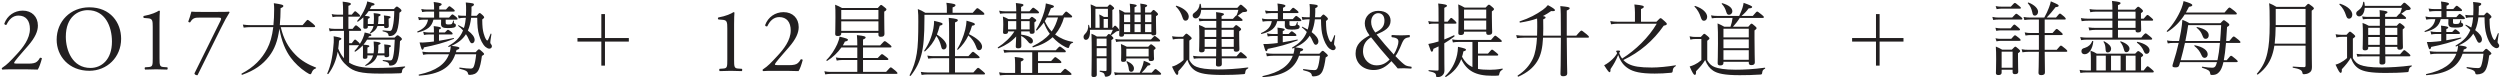 <svg xmlns="http://www.w3.org/2000/svg" width="710" height="22" viewBox="0 0 710 22">
  <g fill="#221F20" fill-rule="evenodd">
    <path d="M8.053 18.071C9.251 18.071 10.033 17.915 10.501 17.499 10.996 17.055 11.179 16.717 11.335 16.43 11.518 16.352 11.804 16.43 11.908 16.587 11.57 17.889 11.101 19.244 10.71 19.764 9.642 19.713 8.548 19.686 7.35 19.686L3.573 19.686C2.114 19.686 1.255 19.713.682 19.764.63 19.738.499 19.634.499 19.425.499 19.347.63 19.244.786 19.139 1.985 18.358 2.844 17.472 4.772 15.388 6.491 13.539 8.496 11.012 8.496 8.225 8.496 5.855 7.35 4.423 5.24 4.423 3.677 4.423 2.558 5.491 1.854 7.027 1.619 7.158 1.229 7.027 1.229 6.689 2.063 4.397 4.12 3.016 6.464 3.016 9.07 3.016 10.762 4.761 10.762 7.262 10.762 8.877 10.007 10.648 7.975 12.992L6.386 14.815C4.25 17.264 4.016 17.68 4.016 17.837 4.016 18.019 4.147 18.071 4.823 18.071L8.053 18.071zM31.795 11.82C31.795 7.522 29.894 2.886 24.919 2.886 22.21 2.886 18.693 4.735 18.693 10.439 18.693 14.295 20.568 19.296 25.7 19.296 28.825 19.296 31.795 16.951 31.795 11.82M16.089 11.273C16.089 6.064 19.996 2.079 25.361 2.079 31.378 2.079 34.399 6.428 34.399 11.012 34.399 16.274 30.389 20.103 25.361 20.103 19.579 20.103 16.089 15.962 16.089 11.273M43.375 7.653C43.375 5.882 43.297 5.308 42.125 5.204L40.874 5.1C40.666 4.996 40.64 4.632 40.849 4.527 43.036 4.136 44.469 3.459 45.146 3.016 45.25 3.016 45.355 3.068 45.406 3.146 45.355 3.615 45.303 4.918 45.303 6.402L45.303 16.509C45.303 18.514 45.355 18.957 46.422 19.035L47.517 19.113C47.673 19.269 47.646 19.686 47.464 19.764 46.448 19.713 45.276 19.686 44.364 19.686 43.427 19.686 42.255 19.713 41.239 19.764 41.057 19.686 41.03 19.269 41.187 19.113L42.255 19.035C43.349 18.957 43.375 18.514 43.375 16.509L43.375 7.653zM56.802 4.996C55.344 4.996 54.771 5.074 54.016 6.324 53.833 6.402 53.573 6.35 53.468 6.116 53.729 5.413 54.119 4.293 54.354 3.303 54.771 3.355 55.683 3.381 57.116 3.381L61.517 3.381C62.95 3.381 64.695 3.381 65.007 3.303 65.112 3.329 65.19 3.434 65.19 3.537 64.46 4.657 63.705 6.038 62.742 7.991L56.099 21.353C55.683 21.405 55.292 21.197 55.214 20.858L62.585 5.96C62.976 5.179 62.845 4.996 62.012 4.996L56.802 4.996zM79.738 7.708C80.516 11.029 81.845 13.457 83.906 15.541 85.532 17.236 87.662 18.404 89.723 19.183 89.838 19.229 89.792 19.389 89.677 19.435 89.036 19.664 88.761 19.984 88.487 20.717 88.395 20.969 88.281 21.084 88.12 21.084 87.914 21.084 87.525 20.878 86.906 20.465 85.258 19.412 83.654 17.831 82.6 16.411 81.066 14.373 79.944 11.647 79.348 8.143 78.867 11.693 77.951 14.007 76.417 15.999 74.607 18.358 72.294 20.007 68.79 21.244 68.63 21.29 68.492 20.969 68.63 20.9 72.157 19.045 74.355 16.755 75.889 13.823 76.715 12.243 77.287 10.319 77.607 7.708L71.103 7.708C70.439 7.708 69.958 7.754 69.202 7.846L68.973 6.976C69.82 7.09 70.393 7.136 71.126 7.136L77.653 7.136C77.791 5.807 77.859 4.296 77.859 2.578 77.859 1.982 77.837 1.615 77.768.905 80.104 1.249 80.47 1.387 80.47 1.707 80.47 1.913 80.356 2.051 79.692 2.326 79.692 3.219 79.669 4.066 79.623 4.868 79.577 5.67 79.531 6.426 79.463 7.136L85.944 7.136C87.067 5.784 87.227 5.646 87.364 5.646 87.525 5.646 87.731 5.784 88.876 6.724 89.38 7.158 89.495 7.342 89.495 7.479 89.495 7.64 89.426 7.708 89.197 7.708L79.738 7.708zM106.136 6.814C106.182 6.379 106.204 5.898 106.204 5.28 106.204 4.708 106.182 4.432 106.113 3.722 107.876 3.906 108.082 3.974 108.082 4.25 108.082 4.386 108.036 4.456 107.488 4.708 107.488 5.578 107.442 6.264 107.35 6.814L109.09 6.814 109.09 5.6C109.09 5.142 109.09 4.914 109.022 4.386 110.579 4.546 110.923 4.638 110.923 4.868 110.923 5.005 110.808 5.12 110.373 5.326L110.373 5.76C110.373 6.837 110.419 7.318 110.419 7.456 110.419 7.822 110.121 7.982 109.663 7.982 109.274 7.982 109.09 7.868 109.09 7.57L109.09 7.387 107.212 7.387C106.892 8.372 106.296 8.921 105.22 9.494 105.128 9.54 104.945 9.425 105.014 9.334 105.586 8.692 105.906 8.166 106.067 7.387L104.464 7.387 104.464 7.639C104.464 7.982 104.212 8.166 103.731 8.166 103.319 8.166 103.181 8.028 103.181 7.73 103.181 7.57 103.204 7.043 103.204 5.76 103.204 5.372 103.204 5.166 103.181 4.936 102.746 5.348 102.242 5.76 101.669 6.15 101.555 6.219 101.349 6.058 101.441 5.944 102.425 4.822 103.227 3.448 103.731 2.234 104.029 1.524 104.235.928 104.281.401 105.93.837 106.365.951 106.365 1.203 106.365 1.432 106.25 1.524 105.54 1.638 105.38 1.959 105.22 2.28 105.036 2.578L111.862 2.578C112.434 1.959 112.526 1.867 112.709 1.867 112.869 1.867 112.984 1.936 113.625 2.44 113.923 2.714 114.015 2.852 114.015 3.012 114.015 3.172 113.923 3.31 113.442 3.608 113.373 5.784 113.144 7.73 112.732 8.807 112.526 9.288 112.251 9.609 111.93 9.861 111.587 10.113 111.129 10.25 110.648 10.25 110.419 10.25 110.35 10.204 110.304 9.861 110.212 9.379 109.869 9.173 108.724 8.899 108.61 8.876 108.61 8.624 108.724 8.624 109.869 8.738 110.327 8.784 110.716 8.784 111.152 8.784 111.335 8.509 111.564 7.456 111.793 6.516 111.93 5.188 111.976 3.15L104.693 3.15C104.372 3.63 104.006 4.088 103.616 4.501 104.853 4.616 105.014 4.684 105.014 4.914 105.014 5.074 104.899 5.166 104.464 5.372L104.464 6.814 106.136 6.814zM106.09 15.151C106.182 14.693 106.204 14.167 106.204 13.593 106.204 13.067 106.158 12.265 106.113 11.785 107.716 11.945 108.082 12.059 108.082 12.335 108.082 12.471 107.991 12.563 107.464 12.769 107.488 13.685 107.442 14.487 107.304 15.151L109.182 15.151 109.182 14.052C109.182 13.411 109.159 13.09 109.113 12.609 110.762 12.769 111.014 12.838 111.014 13.09 111.014 13.227 110.923 13.319 110.488 13.502L110.488 14.006C110.488 15.151 110.533 15.609 110.533 15.747 110.533 16.09 110.212 16.251 109.732 16.251 109.342 16.251 109.182 16.113 109.182 15.815L109.182 15.724 107.144 15.724C106.686 17.19 105.678 18.06 103.868 18.724 103.777 18.747 103.662 18.564 103.731 18.518 104.899 17.739 105.609 16.915 105.952 15.724L104.349 15.724 104.349 16.182C104.349 16.548 104.097 16.709 103.616 16.709 103.204 16.709 103.067 16.571 103.067 16.273 103.067 16.182 103.09 15.815 103.09 14.899 103.09 13.891 103.09 13.365 103.021 12.883 102.425 13.548 101.715 14.143 100.913 14.671 100.799 14.739 100.616 14.533 100.707 14.441 101.189 13.915 101.624 13.365 101.967 12.838L99.151 12.838 99.151 17.785C100.707 18.77 102.746 19.296 106.434 19.296 109.754 19.296 112.113 19.182 114.977 18.862 115.091 18.838 115.091 19.09 114.999 19.136 114.358 19.48 114.221 19.709 114.152 20.396 114.106 20.694 114.015 20.786 113.625 20.808 112.503 20.877 110.442 20.9 107.854 20.9 102.448 20.9 100.433 20.328 98.623 18.747 97.363 17.694 96.539 16.502 95.898 14.693 95.463 17.121 94.638 19.16 93.241 21.014 93.15 21.129 92.898 20.968 92.944 20.854 94.112 18.289 94.57 15.105 94.776 12.083 94.822 11.509 94.798 10.845 94.753 10.296 96.516 10.617 96.951 10.754 96.951 11.005 96.951 11.166 96.883 11.257 96.287 11.533 96.241 12.335 96.15 13.067 96.058 13.8 96.447 14.785 96.975 15.747 97.685 16.548L97.685 8.761 94.936 8.761C94.524 8.761 94.203 8.784 93.63 8.899L93.402 8.028C93.997 8.143 94.386 8.189 94.913 8.189L97.433 8.189 97.433 4.73 95.692 4.73C95.28 4.73 94.982 4.754 94.455 4.868L94.203 3.998C94.798 4.112 95.142 4.158 95.669 4.158L97.433 4.158 97.433 3.172C97.433 2.119 97.409 1.364 97.318.47 99.379.699 99.655.882 99.655 1.112 99.655 1.272 99.563 1.432 98.945 1.661L98.945 4.158 99.906 4.158C100.571 3.31 100.731 3.196 100.868 3.196 101.005 3.196 101.165 3.31 101.876 3.952 102.151 4.18 102.265 4.364 102.265 4.501 102.265 4.662 102.197 4.73 101.967 4.73L98.945 4.73 98.945 8.189 100.135 8.189C100.777 7.296 100.937 7.204 101.097 7.204 101.257 7.204 101.395 7.296 102.173 7.96 102.471 8.212 102.586 8.395 102.586 8.532 102.586 8.669 102.517 8.761 102.288 8.761L99.151 8.761 99.151 12.265 99.906 12.265C100.547 11.349 100.707 11.235 100.845 11.235 100.983 11.235 101.143 11.349 101.899 12.059 102.059 12.243 102.173 12.379 102.197 12.495 102.563 11.921 102.861 11.373 103.067 10.845 103.319 10.25 103.502 9.677 103.571 9.219 105.151 9.585 105.472 9.723 105.472 9.952 105.472 10.159 105.334 10.25 104.784 10.296 104.716 10.433 104.647 10.547 104.578 10.685L112.045 10.685C112.64 10.089 112.755 10.021 112.915 10.021 113.053 10.021 113.19 10.089 113.785 10.571 114.061 10.823 114.152 10.96 114.152 11.097 114.152 11.235 114.061 11.349 113.603 11.693 113.488 13.96 113.327 15.609 113.03 16.64 112.823 17.418 112.572 17.922 112.205 18.198 111.839 18.518 111.335 18.632 110.854 18.632 110.579 18.632 110.533 18.587 110.488 18.312 110.442 17.831 110.121 17.579 108.77 17.327 108.656 17.304 108.656 17.052 108.77 17.052 109.938 17.144 110.464 17.167 110.762 17.167 111.266 17.167 111.449 17.006 111.655 16.067 111.885 15.105 112.022 13.709 112.113 11.257L104.258 11.257C103.937 11.761 103.616 12.243 103.227 12.677 104.716 12.815 104.899 12.883 104.899 13.113 104.899 13.251 104.808 13.341 104.349 13.525L104.349 15.151 106.09 15.151zM123.234 9.792L121.768 9.792C121.356 9.792 120.944 9.815 120.417 9.93L120.188 9.036C120.76 9.174 121.218 9.22 121.768 9.22L123.234 9.22 123.234 8.944C123.234 8.372 123.234 7.982 123.166 7.41 125.044 7.616 125.227 7.776 125.227 7.96 125.227 8.098 125.112 8.234 124.677 8.396L124.677 9.22 126.349 9.22C126.944 8.556 127.105 8.464 127.219 8.464 127.38 8.464 127.54 8.556 128.227 9.105 128.433 9.266 128.548 9.448 128.548 9.563 128.548 9.724 128.479 9.792 128.25 9.792L124.677 9.792 124.677 11.579C125.937 11.373 127.288 11.121 128.823 10.8 128.937 10.777 128.983 11.006 128.869 11.052 126.189 12.128 123.44 12.861 120.394 13.457 120.28 13.961 120.142 14.121 119.982 14.121 119.798 14.121 119.707 14.098 119.157 12.06 119.936 12.083 120.28 12.083 120.692 12.037 121.54 11.991 122.364 11.899 123.234 11.785L123.234 9.792zM133.793 5.051C133.655 6.31 133.38 7.548 132.877 8.692 134.159 9.632 134.8 10.548 134.8 11.35 134.8 11.854 134.48 12.289 134.067 12.289 133.724 12.289 133.587 12.105 133.197 11.304 132.991 10.777 132.693 10.227 132.327 9.7L132.259 9.815C131.387 11.144 130.219 12.128 128.227 13.021 129.967 13.227 130.471 13.365 130.471 13.617 130.471 13.869 130.243 14.029 129.647 14.189 129.601 14.396 129.533 14.625 129.487 14.831L135.075 14.831C135.739 14.075 135.854 14.007 136.037 14.007 136.175 14.007 136.312 14.075 137.045 14.763 137.388 15.083 137.48 15.221 137.48 15.357 137.48 15.495 137.366 15.587 136.862 15.885 136.61 17.785 136.335 18.931 135.968 19.755 135.671 20.351 135.35 20.717 134.846 20.969 134.457 21.152 133.907 21.267 133.472 21.267 133.105 21.267 132.968 21.198 132.923 20.946 132.831 20.305 132.395 19.961 130.541 19.526 130.38 19.48 130.403 19.16 130.563 19.183 132.167 19.412 132.877 19.48 133.678 19.48 134.205 19.48 134.434 19.251 134.617 18.725 134.846 18.106 135.075 16.961 135.236 15.403L129.303 15.403C127.975 19.297 124.677 21.106 119.043 21.496 118.905 21.496 118.837 21.198 118.974 21.175 123.876 20.122 126.464 18.221 127.517 15.403L121.974 15.403C121.333 15.403 120.806 15.427 120.165 15.563L119.936 14.671C120.714 14.785 121.264 14.831 121.952 14.831L127.723 14.831C127.884 14.281 127.998 13.709 128.021 13.113 127.838 13.182 127.655 13.273 127.471 13.342 127.357 13.388 127.242 13.159 127.334 13.091 129.395 11.876 130.425 10.8 131.181 9.357 131.297 9.128 131.411 8.899 131.503 8.647 131.113 8.189 130.632 7.754 130.128 7.364 130.059 7.318 130.151 7.112 130.243 7.158 130.793 7.434 131.297 7.685 131.755 7.96 132.052 7.021 132.213 6.036 132.304 5.051L131.891 5.051C131.159 5.074 130.747 5.12 130.265 5.234L130.059 4.364C130.655 4.456 131.021 4.479 131.891 4.479L132.327 4.479C132.349 3.998 132.373 3.517 132.373 2.967 132.373 1.867 132.373 1.479 132.281.699 134.411.905 134.594.975 134.594 1.295 134.594 1.501 134.457 1.661 133.907 1.891L133.907 3.081C133.907 3.585 133.884 4.044 133.839 4.479L135.373 4.479C135.968 3.792 136.083 3.7 136.243 3.7 136.38 3.7 136.495 3.792 137.091 4.318 137.412 4.639 137.503 4.776 137.503 4.914 137.503 5.074 137.412 5.188 136.954 5.532 136.976 7.594 137.091 8.556 137.366 9.518 137.548 10.136 137.755 10.754 138.052 11.212 138.213 11.441 138.304 11.51 138.396 11.51 138.534 11.51 138.716 11.212 139.336 9.586 139.382 9.472 139.588 9.586 139.564 9.7 139.336 11.121 139.244 11.854 139.244 12.014 139.244 12.266 139.266 12.335 139.518 12.632 139.634 12.769 139.702 12.976 139.702 13.136 139.702 13.503 139.404 13.823 138.968 13.823 138.648 13.823 138.236 13.617 137.87 13.319 137.022 12.563 136.426 11.235 136.06 9.952 135.694 8.716 135.556 7.388 135.533 5.051L133.793 5.051zM123.096 5.578C122.616 7.548 121.448 8.532 118.653 9.22 118.539 9.242 118.425 8.99 118.539 8.944 120.417 8.144 121.264 7.182 121.562 5.578L120.302 5.578C119.867 5.578 119.478 5.624 118.974 5.716L118.745 4.822C119.318 4.96 119.776 5.006 120.326 5.006L123.28 5.006 123.28 3.288 121.402 3.288C120.898 3.288 120.463 3.333 119.89 3.425L119.638 2.555C120.326 2.692 120.806 2.715 121.402 2.715L123.28 2.715 123.28 2.097C123.28 1.615 123.257 1.249 123.166.563 125.204.814 125.433.997 125.433 1.227 125.433 1.409 125.272 1.57 124.746 1.776L124.746 2.715 126.647 2.715C127.334 1.891 127.494 1.776 127.632 1.776 127.792 1.776 127.952 1.891 128.685 2.486 129.029 2.761 129.143 2.921 129.143 3.059 129.143 3.219 129.075 3.288 128.823 3.288L124.746 3.288 124.746 5.006 127.517 5.006C128.181 4.204 128.365 4.089 128.502 4.089 128.639 4.089 128.8 4.204 129.555 4.799 129.831 5.028 129.945 5.234 129.945 5.372 129.945 5.51 129.876 5.578 129.647 5.578L126.578 5.578 126.578 6.472C126.578 6.86 126.738 6.952 127.403 6.952 127.907 6.952 128.159 6.906 128.319 6.769 128.479 6.632 128.593 6.265 128.708 5.898 128.731 5.807 128.914 5.83 128.914 5.922 128.891 6.104 128.891 6.31 128.891 6.472 128.891 6.586 128.983 6.654 129.143 6.7 129.395 6.792 129.464 6.952 129.464 7.227 129.464 7.57 129.257 7.73 128.823 7.846 128.479 7.938 127.929 7.982 127.128 7.982 125.708 7.982 125.25 7.662 125.25 6.769 125.25 6.608 125.272 6.426 125.272 6.104L125.272 5.578 123.096 5.578z"/>
    <polygon points="171.81 4 171.81 10.802 178.589 10.802 178.589 11.81 171.81 11.81 171.81 18.635 170.779 18.635 170.779 11.81 164 11.81 164 10.802 170.779 10.802 170.779 4"/>
    <g transform="translate(203)">
      <path d="M3.553 8.084C3.553 6.313 3.475 5.739 2.303 5.635L1.052 5.531C.844 5.427.818 5.063 1.027 4.958 3.214 4.567 4.647 3.89 5.323 3.447 5.428 3.447 5.533 3.499 5.584 3.577 5.533 4.046 5.481 5.349 5.481 6.833L5.481 16.939C5.481 18.945 5.533 19.388 6.6 19.466L7.695 19.544C7.851 19.7 7.824 20.117 7.642 20.195 6.626 20.144 5.454 20.117 4.542 20.117 3.605 20.117 2.433 20.144 1.417 20.195 1.235 20.117 1.208 19.7 1.364 19.544L2.433 19.466C3.527 19.388 3.553 18.945 3.553 16.939L3.553 8.084zM21.121 18.502C22.319 18.502 23.1 18.346 23.569 17.93 24.064 17.486 24.247 17.148 24.403 16.861 24.586 16.783 24.872 16.861 24.976 17.018 24.638 18.32 24.169 19.675 23.778 20.195 22.71 20.144 21.616 20.117 20.418 20.117L16.641 20.117C15.182 20.117 14.323 20.144 13.75 20.195 13.698 20.169 13.567 20.065 13.567 19.856 13.567 19.778 13.698 19.675 13.854 19.57 15.053 18.789 15.912 17.903 17.84 15.819 19.559 13.97 21.564 11.443 21.564 8.656 21.564 6.286 20.418 4.854 18.308 4.854 16.745 4.854 15.626 5.922 14.922 7.458 14.687 7.589 14.297 7.458 14.297 7.12 15.131 4.828 17.188 3.447 19.532 3.447 22.138 3.447 23.83 5.192 23.83 7.693 23.83 9.308 23.075 11.079 21.043 13.423L19.454 15.246C17.318 17.695 17.084 18.111 17.084 18.268 17.084 18.45 17.215 18.502 17.891 18.502L21.121 18.502zM35.914 8.757L46.473 8.757 46.473 6.055 35.914 6.055 35.914 8.757zM35.914 5.481L46.473 5.481 46.473 2.847 35.914 2.847 35.914 5.481zM35.914 9.49C35.914 10.016 35.639 10.222 34.952 10.222 34.379 10.222 34.196 10.086 34.196 9.582 34.196 9.032 34.265 8.161 34.265 4.977 34.265 3.26 34.265 2.413 34.173 1.336 35.021 1.679 35.364 1.84 36.143 2.275L46.289 2.275C46.977 1.497 47.091 1.405 47.229 1.405 47.389 1.405 47.526 1.497 48.259 2.092 48.671 2.413 48.74 2.527 48.74 2.665 48.74 2.847 48.648 3.009 48.121 3.305L48.121 4.909C48.121 7.795 48.19 9.238 48.19 9.65 48.19 10.176 47.869 10.452 47.159 10.452 46.679 10.452 46.473 10.292 46.473 9.834L46.473 9.33 35.914 9.33 35.914 9.49zM48.648 20.415C49.679 19.247 49.839 19.133 49.977 19.133 50.137 19.133 50.297 19.247 51.328 20.094 51.763 20.507 51.878 20.643 51.878 20.781 51.878 20.919 51.786 20.987 51.58 20.987L32.822 20.987C32.341 20.987 31.951 21.033 31.356 21.125L31.127 20.231C31.769 20.369 32.181 20.415 32.776 20.415L40.472 20.415 40.472 17.048 36.006 17.048C35.548 17.048 35.204 17.093 34.631 17.208L34.379 16.315C35.021 16.429 35.41 16.475 35.96 16.475L40.472 16.475 40.472 13.475 35.96 13.475C34.929 14.918 33.486 16.338 31.929 17.277 31.814 17.345 31.608 17.139 31.699 17.048 33.005 15.788 34.082 14.048 34.769 12.558 35.112 11.758 35.364 11.002 35.433 10.406 37.402 10.886 37.814 11.024 37.814 11.3 37.814 11.528 37.608 11.688 36.944 11.803 36.784 12.17 36.578 12.536 36.349 12.902L40.472 12.902C40.472 11.712 40.449 10.886 40.357 9.97 42.579 10.2 42.831 10.383 42.831 10.634 42.831 10.841 42.693 10.978 42.098 11.23L42.098 12.902 46.953 12.902C47.961 11.78 48.121 11.688 48.259 11.688 48.419 11.688 48.625 11.78 49.633 12.604 50.091 12.971 50.183 13.108 50.183 13.246 50.183 13.384 50.114 13.475 49.885 13.475L42.098 13.475 42.098 16.475 46.267 16.475C47.183 15.49 47.343 15.376 47.48 15.376 47.641 15.376 47.823 15.49 48.763 16.223 49.198 16.544 49.289 16.681 49.289 16.819 49.289 16.979 49.221 17.048 48.992 17.048L42.098 17.048 42.098 20.415 48.648 20.415zM75.916 13.269C75.916 13.818 75.572 14.253 75.114 14.253 74.634 14.253 74.496 14.116 74.152 13.108 73.718 12.009 73.145 11.07 72.022 10.062 71.29 11.62 70.374 12.856 69.068 14.116 68.977 14.185 68.771 14.047 68.839 13.956 69.801 12.421 70.648 10.36 71.13 8.39 71.358 7.474 71.45 6.672 71.496 5.871 73.626 6.489 73.855 6.581 73.855 6.902 73.855 7.108 73.626 7.222 73.054 7.314 72.802 8.207 72.504 8.986 72.183 9.696 74.634 10.91 75.916 12.169 75.916 13.269L75.916 13.269zM65.839 13.062C65.839 13.612 65.473 14.047 65.015 14.047 64.602 14.047 64.419 13.841 64.281 13.177 64.007 12.055 63.594 11.07 62.93 10.2 62.174 11.917 61.189 13.246 59.724 14.574 59.632 14.666 59.403 14.528 59.472 14.414 60.777 12.513 61.624 10.474 62.083 8.07 62.22 7.291 62.266 6.718 62.289 5.917 64.511 6.443 64.693 6.535 64.693 6.833 64.693 7.039 64.419 7.176 63.892 7.291 63.64 8.23 63.388 9.054 63.09 9.81 64.831 10.886 65.839 12.1 65.839 13.062L65.839 13.062zM66.549 16.521L62.312 16.521C61.739 16.521 61.304 16.567 60.617 16.659L60.365 15.788C61.121 15.925 61.602 15.949 62.243 15.949L66.549 15.949 66.549 9.33C66.549 7.13 66.525 5.871 66.435 5.069 68.747 5.298 69.022 5.481 69.022 5.756 69.022 5.94 68.839 6.146 68.221 6.375L68.221 15.949 72.022 15.949C73.008 14.826 73.19 14.711 73.328 14.711 73.488 14.711 73.648 14.826 74.634 15.651 75.092 16.017 75.206 16.177 75.206 16.315 75.206 16.452 75.138 16.521 74.886 16.521L68.221 16.521 68.221 20.575 73.442 20.575C74.474 19.361 74.634 19.269 74.771 19.269 74.932 19.269 75.138 19.361 76.146 20.254 76.603 20.667 76.741 20.781 76.741 20.918 76.741 21.056 76.672 21.147 76.443 21.147L60.48 21.147C59.861 21.147 59.426 21.17 58.738 21.285L58.51 20.415C59.288 20.529 59.77 20.575 60.41 20.575L66.549 20.575 66.549 16.521zM73.26 3.626C74.29 2.389 74.428 2.321 74.565 2.321 74.726 2.321 74.886 2.389 75.962 3.26 76.489 3.672 76.558 3.833 76.558 3.993 76.558 4.13 76.466 4.199 76.237 4.199L59.54 4.199 59.54 5.252C59.54 10.222 59.288 13.223 58.67 15.536 58.098 17.711 57.158 19.613 55.646 21.514 55.555 21.628 55.258 21.491 55.326 21.353 56.402 19.269 56.998 17.415 57.364 15.169 57.708 13.062 57.8 10.428 57.8 6.123 57.8 4.611 57.8 3.97 57.662 2.573 58.532 2.893 58.922 3.123 59.77 3.626L65.907 3.626 65.907 2.252C65.907 1.839 65.885 1.497 65.771.787 68.061 1.039 68.358 1.221 68.358 1.497 68.358 1.703 68.175 1.885 67.533 2.115L67.533 3.626 73.26 3.626zM94.32 4.955C94.137 5.321 93.931 5.665 93.725 6.009 94.229 7.062 94.824 8.093 95.671 8.94 96.542 7.772 97.069 6.352 97.481 4.955L94.32 4.955zM99.175 4.955C98.695 6.719 97.847 8.413 96.657 9.81 98.099 10.864 99.703 11.574 101.695 11.894 101.81 11.918 101.787 12.124 101.672 12.146 101.123 12.284 100.802 12.674 100.665 13.292 100.619 13.498 100.504 13.636 100.344 13.636 100.207 13.636 99.909 13.52 99.543 13.338 98.213 12.674 96.977 11.688 95.947 10.566 94.526 11.872 92.74 12.81 90.404 13.452 90.244 13.498 90.129 13.2 90.266 13.132 92.396 12.078 93.954 11.002 95.145 9.604 94.412 8.643 93.885 7.543 93.45 6.421 92.9 7.154 92.282 7.864 91.504 8.643 91.412 8.734 91.16 8.574 91.228 8.459 92.35 6.719 93.015 5.139 93.564 3.306 93.816 2.39 93.977 1.68 94.022.97 96.061 1.473 96.313 1.565 96.313 1.84 96.313 2.046 96.084 2.207 95.465 2.344 95.168 3.123 94.893 3.787 94.618 4.383L98.717 4.383C99.497 3.421 99.657 3.283 99.795 3.283 99.955 3.283 100.137 3.421 101.008 4.131 101.375 4.429 101.489 4.565 101.489 4.703 101.489 4.887 101.421 4.955 101.191 4.955L99.175 4.955zM86.991 8.345L89.419 8.345 89.419 6.009 86.991 6.009 86.991 8.345zM83.281 8.345L85.617 8.345 85.617 6.009 83.281 6.009 83.281 8.345zM83.716 14.85C83.258 14.85 82.845 14.918 82.205 14.987L81.975 14.116C82.663 14.231 83.097 14.276 83.693 14.276L96.839 14.276C97.665 13.338 97.847 13.223 97.985 13.223 98.145 13.223 98.329 13.338 99.199 14.024 99.588 14.322 99.679 14.46 99.679 14.598 99.679 14.78 99.611 14.85 99.381 14.85L91.801 14.85 91.801 17.346 95.511 17.346C96.405 16.338 96.565 16.223 96.702 16.223 96.863 16.223 97.023 16.338 97.939 17.048 98.329 17.392 98.42 17.529 98.42 17.667 98.42 17.85 98.351 17.919 98.123 17.919L91.801 17.919 91.801 20.713 98.237 20.713C99.175 19.659 99.359 19.545 99.497 19.545 99.633 19.545 99.817 19.659 100.779 20.437 101.191 20.781 101.306 20.919 101.306 21.057 101.306 21.217 101.237 21.285 101.008 21.285L82.663 21.285C82.113 21.285 81.677 21.331 80.967 21.399L80.739 20.529C81.471 20.667 81.999 20.713 82.617 20.713L85.296 20.713 85.296 18.399C85.296 17.506 85.273 16.796 85.182 16.178 87.426 16.407 87.701 16.59 87.701 16.842 87.701 17.048 87.541 17.254 86.922 17.483L86.922 20.713 90.152 20.713 90.152 14.85 83.716 14.85zM89.304 5.436C89.808 4.887 89.922 4.795 90.06 4.795 90.22 4.795 90.358 4.887 90.93 5.321 91.228 5.551 91.297 5.665 91.297 5.825 91.297 5.94 91.228 6.055 90.77 6.352L90.77 6.902C90.77 8.23 90.838 8.848 90.838 8.986 90.838 9.444 90.518 9.604 90.014 9.604 89.602 9.604 89.419 9.467 89.419 9.078L89.419 8.917 87.014 8.917 87.014 9.834C89.258 10.108 90.358 10.818 90.358 11.666 90.358 12.078 90.084 12.376 89.74 12.376 89.488 12.376 89.258 12.238 89.052 11.94 88.411 11.139 87.838 10.612 87.014 10.2 87.037 11.804 87.06 12.674 87.06 13.086 87.06 13.544 86.762 13.727 86.167 13.727 85.617 13.727 85.479 13.544 85.479 13.154 85.479 12.696 85.525 11.62 85.594 10.36 84.243 11.826 82.754 12.81 80.578 13.727 80.441 13.772 80.281 13.52 80.395 13.452 82.273 12.262 84.083 10.566 85.09 8.917L83.281 8.917 83.281 9.032C83.281 9.467 83.006 9.65 82.479 9.65 82.044 9.65 81.861 9.536 81.861 9.146 81.861 8.894 81.929 8.459 81.929 6.947 81.929 6.055 81.907 5.527 81.815 4.703 82.503 4.955 82.799 5.093 83.419 5.436L85.617 5.436 85.617 3.787 82.479 3.787C82.021 3.787 81.631 3.833 81.013 3.901L80.761 3.031C81.425 3.169 81.861 3.215 82.433 3.215L85.617 3.215C85.594 1.932 85.571 1.473 85.503.855 87.541 1.107 87.655 1.153 87.655 1.428 87.655 1.588 87.61 1.703 86.991 1.977L86.991 3.215 89.373 3.215C90.129 2.298 90.29 2.184 90.426 2.184 90.587 2.184 90.748 2.298 91.618 2.963 91.962 3.261 92.076 3.421 92.076 3.558 92.076 3.719 92.007 3.787 91.778 3.787L86.991 3.787 86.991 5.436 89.304 5.436zM122.207 9.124L123.993 9.124 123.993 6.856 122.207 6.856 122.207 9.124zM122.207 6.283L123.993 6.283 123.993 4.131 122.207 4.131 122.207 6.283zM119.207 9.124L120.947 9.124 120.947 6.856 119.207 6.856 119.207 9.124zM119.207 6.283L120.947 6.283 120.947 4.131 119.207 4.131 119.207 6.283zM117.581 19.659C117.512 18.926 117.306 18.147 116.916 17.551 116.87 17.483 117.008 17.345 117.1 17.391 118.359 17.941 119.047 18.674 119.047 19.429 119.047 20.025 118.726 20.391 118.268 20.391 117.878 20.391 117.649 20.185 117.581 19.659L117.581 19.659zM116.87 16.04L123.215 16.04 123.215 13.842 116.87 13.842 116.87 16.04zM116.23 9.124L117.97 9.124 117.97 6.856 116.23 6.856 116.23 9.124zM116.23 6.283L117.97 6.283 117.97 4.131 116.23 4.131 116.23 6.283zM116.87 16.911C116.87 17.391 116.596 17.575 115.978 17.575 115.542 17.575 115.382 17.437 115.382 17.025 115.382 16.819 115.428 16.407 115.428 14.918 115.428 13.979 115.428 13.384 115.336 12.49 116.046 12.788 116.344 12.926 117.008 13.269L123.101 13.269C123.65 12.674 123.765 12.582 123.902 12.582 124.063 12.582 124.2 12.674 124.818 13.177 125.116 13.406 125.185 13.544 125.185 13.681 125.185 13.842 125.116 13.933 124.681 14.231L124.681 14.666C124.681 15.88 124.749 16.544 124.749 16.681 124.749 17.185 124.451 17.345 123.811 17.345 123.375 17.345 123.215 17.163 123.215 16.796L123.215 16.613 116.87 16.613 116.87 16.911zM117.97 3.557C117.97 2.435 117.947 1.725 117.855 1.061 119.619 1.245 119.825 1.405 119.825 1.588 119.825 1.725 119.665 1.863 119.207 2.069L119.207 3.557 120.947 3.557C120.947 2.435 120.925 1.703 120.833 1.015 122.619 1.245 122.803 1.405 122.803 1.611 122.803 1.749 122.665 1.885 122.207 2.092L122.207 3.557 123.833 3.557C124.36 2.917 124.475 2.825 124.635 2.825 124.772 2.825 124.887 2.917 125.505 3.489 125.803 3.741 125.872 3.901 125.872 4.039 125.872 4.199 125.803 4.313 125.299 4.611L125.299 5.711C125.299 7.841 125.368 9.192 125.368 9.49 125.368 9.902 125.116 10.062 124.566 10.062 124.2 10.062 124.039 9.948 123.993 9.696L116.23 9.696 116.23 9.788C116.23 10.222 116 10.428 115.474 10.428 115.038 10.428 114.855 10.292 114.855 9.925 114.855 9.444 114.924 8.528 114.924 5.825 114.924 4.428 114.924 3.718 114.832 2.733 115.565 3.053 115.817 3.191 116.436 3.557L117.97 3.557zM113.756 11.07C114.328 11.184 114.694 11.208 115.198 11.208L123.879 11.208C124.635 10.36 124.795 10.222 124.933 10.222 125.093 10.222 125.253 10.36 126.055 11.002 126.376 11.276 126.467 11.414 126.467 11.574 126.467 11.712 126.398 11.78 126.192 11.78L115.222 11.78C114.832 11.78 114.512 11.826 113.984 11.918L113.756 11.07zM124.085 20.643C124.864 19.705 125.047 19.613 125.185 19.613 125.322 19.613 125.482 19.705 126.307 20.415 126.628 20.689 126.765 20.85 126.765 20.987 126.765 21.125 126.673 21.217 126.444 21.217L114.901 21.217C114.488 21.217 114.168 21.239 113.642 21.353L113.412 20.507C113.984 20.598 114.352 20.643 114.878 20.643L120.673 20.643C121.062 19.843 121.337 19.155 121.543 18.513 121.681 18.079 121.771 17.643 121.841 17.254 123.283 17.803 123.719 18.033 123.719 18.261 123.719 18.468 123.559 18.583 122.963 18.629 122.505 19.269 121.933 19.979 121.223 20.643L124.085 20.643zM110.435 7.886L111.649 7.886 111.649 5.39 110.435 5.39 110.435 7.886zM108.465 15.971L111.259 15.971 111.259 13.681 108.465 13.681 108.465 15.971zM108.465 13.108L111.259 13.108 111.259 10.956 108.465 10.956 108.465 13.108zM109.29 7.886L109.29 6.123C109.29 5.459 109.29 4.909 109.198 4.107 109.748 4.383 110 4.474 110.526 4.817L111.648 4.817 111.648 2.505 108.099 2.505 108.099 7.886 109.29 7.886zM106.839 4.313C106.839 3.169 106.839 2.275 106.747 1.245 107.365 1.497 107.641 1.611 108.282 1.931L111.511 1.931C111.97 1.382 112.084 1.291 112.222 1.291 112.382 1.291 112.496 1.359 113.046 1.84 113.32 2.092 113.412 2.207 113.412 2.343 113.412 2.505 113.366 2.573 112.908 2.847L112.908 7.886 113.068 7.886C113.436 7.383 113.55 7.291 113.688 7.291 113.848 7.291 113.938 7.383 114.442 7.909 114.764 8.276 114.832 8.436 114.832 8.574 114.832 8.757 114.718 8.826 114.236 8.872 114.1 8.894 114.008 8.963 113.824 9.1 113.504 9.375 113.022 9.718 112.564 10.04 113.114 10.566 113.206 10.726 113.206 10.864 113.206 11.002 113.138 11.07 112.634 11.39L112.634 13.566C112.634 16.315 112.656 18.193 112.656 20.003 112.656 20.85 112.564 21.125 112.222 21.399 111.946 21.629 111.466 21.789 111.099 21.789 110.847 21.789 110.778 21.697 110.732 21.377 110.641 20.804 110.366 20.575 109.381 20.369 109.267 20.346 109.267 20.049 109.381 20.071 110.045 20.139 110.595 20.163 110.962 20.163 111.19 20.163 111.259 20.071 111.259 19.843L111.259 16.544 108.465 16.544C108.465 19.041 108.488 20.391 108.488 21.239 108.488 21.697 108.167 21.881 107.595 21.881 107.159 21.881 106.977 21.72 106.977 21.331 106.977 20.323 107.045 18.651 107.045 15.468 107.045 12.696 107.045 11.162 106.977 9.582 107.641 9.856 107.915 9.97 108.534 10.383L111.168 10.383C111.672 9.742 111.786 9.65 111.924 9.65 112.038 9.65 112.13 9.696 112.358 9.879 112.634 9.375 112.886 8.917 113.046 8.459L106.541 8.459C106.655 9.925 106.313 11.322 105.396 11.322 105.029 11.322 104.731 11.002 104.731 10.544 104.731 10.176 104.801 9.994 105.121 9.673 105.831 8.963 106.061 8.322 106.061 7.131 106.061 7.039 106.267 7.016 106.289 7.108 106.358 7.36 106.427 7.612 106.473 7.886L106.839 7.886 106.839 4.313zM147.391 13.314L147.391 11.07 143.933 11.07C143.933 11.826 143.933 12.558 143.955 13.314L147.391 13.314zM143.933 10.498L147.391 10.498 147.391 8.459 143.933 8.459 143.933 10.498zM142.399 13.314C142.421 12.696 142.421 11.505 142.421 11.07L139.123 11.07 139.123 13.314 142.399 13.314zM139.123 10.498L142.421 10.498 142.421 8.459 139.123 8.459 139.123 10.498zM147.139 5.367C147.827 4.565 148.055 4.382 148.193 4.359 148.376 3.947 148.582 3.375 148.697 2.801L138.138 2.801C138.046 4.153 137.452 5.229 136.536 5.229 136.1 5.229 135.71 4.863 135.71 4.382 135.71 4.061 135.894 3.809 136.306 3.535 137.2 2.893 137.612 2.207 137.703 1.153 137.703 1.039 137.978 1.039 138.001 1.153 138.092 1.519 138.138 1.885 138.162 2.229L148.399 2.229C149.109 1.427 149.224 1.335 149.361 1.335 149.567 1.335 149.705 1.427 150.666 2.297 151.124 2.71 151.194 2.871 151.194 3.031 151.194 3.26 150.918 3.421 150.254 3.421 150.025 3.421 149.911 3.443 149.75 3.581 149.407 3.833 149.017 4.13 148.514 4.474 148.697 4.565 148.949 4.771 149.384 5.115 149.773 5.413 149.888 5.55 149.888 5.71 149.888 5.871 149.819 5.94 149.59 5.94L143.933 5.94 143.933 7.886 147.231 7.886C147.803 7.222 147.941 7.13 148.078 7.13 148.216 7.13 148.376 7.222 149.04 7.749 149.384 8.046 149.476 8.161 149.476 8.322 149.476 8.459 149.384 8.596 148.926 8.917L148.926 10.13C148.926 12.536 148.995 13.658 148.995 14.001 148.995 14.46 148.651 14.689 148.078 14.689 147.597 14.689 147.391 14.505 147.391 14.116L147.391 13.887 143.955 13.887C143.955 14.78 143.955 15.536 143.979 15.994L148.17 15.994C149.063 14.941 149.224 14.803 149.361 14.803 149.544 14.803 149.682 14.941 150.598 15.697 150.987 16.04 151.102 16.201 151.102 16.337 151.102 16.498 151.033 16.567 150.804 16.567L143.979 16.567C144.001 17.369 144.001 17.918 144.001 18.215 144.001 18.673 143.703 18.903 143.063 18.903 142.581 18.903 142.33 18.743 142.33 18.399 142.33 18.101 142.353 17.529 142.353 16.567L137.497 16.567C137.016 16.567 136.65 16.589 136.054 16.681L135.826 15.857C136.512 15.949 136.902 15.994 137.497 15.994L142.375 15.994C142.375 15.536 142.399 14.345 142.399 13.887L139.123 13.887 139.123 14.208C139.123 14.643 138.802 14.872 138.23 14.872 137.726 14.872 137.542 14.689 137.542 14.299 137.542 13.887 137.612 13.131 137.612 10.634 137.612 9.054 137.612 8.207 137.52 7.085 138.276 7.36 138.596 7.497 139.284 7.886L142.421 7.886 142.421 5.94 138.963 5.94C138.528 5.94 138.184 5.985 137.634 6.054L137.406 5.229C138.046 5.321 138.436 5.367 138.963 5.367L142.421 5.367C142.421 4.337 142.399 3.97 142.353 3.443 144.277 3.672 144.597 3.787 144.597 4.039 144.597 4.222 144.483 4.337 143.933 4.565L143.933 5.367 147.139 5.367zM132.779 4.817C132.435 3.763 131.886 2.733 130.947 1.839 130.855 1.771 131.038 1.587 131.153 1.633 133.466 2.367 134.611 3.672 134.611 4.725 134.611 5.367 134.245 5.871 133.672 5.871 133.237 5.871 133.031 5.619 132.779 4.817L132.779 4.817zM134.772 17.071C135.39 18.147 135.962 18.651 136.856 18.995 137.91 19.407 139.581 19.727 142.948 19.727 145.307 19.727 148.262 19.567 151.422 19.155 151.537 19.132 151.537 19.383 151.446 19.429 150.896 19.705 150.758 19.911 150.666 20.46 150.621 20.964 150.552 21.033 150.208 21.056 148.193 21.239 146.04 21.285 144.071 21.285 139.787 21.285 137.794 20.873 136.536 20.117 135.458 19.453 134.726 18.491 134.199 16.956 133.489 18.125 132.733 19.063 131.634 20.231 131.679 21.033 131.542 21.262 131.29 21.262 131.038 21.262 130.695 20.758 129.847 18.925 130.329 18.789 130.763 18.629 131.153 18.421 131.771 18.101 132.413 17.689 133.122 17.047L133.122 11.024 131.657 11.024C131.061 11.024 130.672 11.07 130.099 11.208L129.871 10.292C130.58 10.406 131.038 10.452 131.657 10.452L132.962 10.452C133.672 9.65 133.81 9.558 133.947 9.558 134.108 9.558 134.268 9.672 135 10.292 135.344 10.612 135.436 10.726 135.436 10.886 135.436 11.024 135.367 11.116 134.772 11.528L134.772 17.071zM159.863 10.222L158.397 10.222C157.985 10.222 157.573 10.245 157.046 10.36L156.817 9.466C157.389 9.604 157.847 9.65 158.397 9.65L159.863 9.65 159.863 9.374C159.863 8.802 159.863 8.412 159.795 7.84 161.673 8.046 161.856 8.206 161.856 8.39 161.856 8.528 161.741 8.664 161.306 8.826L161.306 9.65 162.978 9.65C163.573 8.986 163.734 8.894 163.848 8.894 164.009 8.894 164.169 8.986 164.856 9.535 165.062 9.696 165.176 9.878 165.176 9.993 165.176 10.154 165.108 10.222 164.879 10.222L161.306 10.222 161.306 12.009C162.566 11.803 163.917 11.551 165.452 11.23 165.566 11.207 165.612 11.436 165.498 11.482 162.818 12.558 160.069 13.291 157.023 13.887 156.909 14.391 156.771 14.551 156.611 14.551 156.427 14.551 156.336 14.528 155.786 12.49 156.565 12.513 156.909 12.513 157.321 12.467 158.169 12.421 158.993 12.329 159.863 12.215L159.863 10.222zM170.422 5.481C170.284 6.741 170.009 7.978 169.506 9.123 170.788 10.062 171.429 10.978 171.429 11.78 171.429 12.284 171.109 12.719 170.696 12.719 170.353 12.719 170.216 12.535 169.826 11.734 169.62 11.207 169.322 10.658 168.956 10.13L168.887 10.245C168.016 11.574 166.848 12.558 164.856 13.451 166.596 13.658 167.1 13.795 167.1 14.047 167.1 14.299 166.872 14.459 166.276 14.62 166.23 14.826 166.162 15.055 166.116 15.261L171.704 15.261C172.368 14.505 172.483 14.437 172.666 14.437 172.803 14.437 172.941 14.505 173.674 15.193 174.017 15.513 174.109 15.651 174.109 15.787 174.109 15.925 173.995 16.017 173.491 16.315 173.239 18.215 172.964 19.361 172.597 20.185 172.3 20.781 171.979 21.147 171.475 21.399 171.086 21.582 170.536 21.697 170.101 21.697 169.734 21.697 169.597 21.628 169.551 21.376 169.46 20.735 169.024 20.391 167.17 19.956 167.009 19.91 167.032 19.59 167.192 19.613 168.796 19.842 169.506 19.91 170.307 19.91 170.834 19.91 171.063 19.681 171.246 19.155 171.475 18.537 171.704 17.391 171.865 15.833L165.932 15.833C164.604 19.727 161.306 21.537 155.672 21.926 155.534 21.926 155.466 21.628 155.603 21.605 160.505 20.552 163.092 18.651 164.146 15.833L158.603 15.833C157.962 15.833 157.435 15.857 156.794 15.993L156.565 15.101C157.343 15.215 157.893 15.261 158.581 15.261L164.352 15.261C164.512 14.711 164.627 14.139 164.65 13.543 164.467 13.612 164.284 13.704 164.1 13.772 163.986 13.818 163.871 13.589 163.963 13.52 166.024 12.306 167.054 11.23 167.81 9.787 167.926 9.558 168.04 9.329 168.132 9.077 167.742 8.62 167.26 8.184 166.757 7.794 166.688 7.748 166.78 7.542 166.872 7.588 167.422 7.864 167.926 8.116 168.384 8.39 168.681 7.451 168.842 6.466 168.933 5.481L168.52 5.481C167.788 5.504 167.376 5.55 166.894 5.664L166.688 4.794C167.284 4.886 167.65 4.909 168.52 4.909L168.956 4.909C168.978 4.428 169.002 3.947 169.002 3.397 169.002 2.297 169.002 1.909 168.91 1.129 171.04 1.335 171.223 1.405 171.223 1.725 171.223 1.931 171.086 2.091 170.536 2.321L170.536 3.511C170.536 4.015 170.513 4.474 170.467 4.909L172.002 4.909C172.597 4.222 172.712 4.13 172.872 4.13 173.009 4.13 173.124 4.222 173.719 4.748 174.041 5.069 174.132 5.206 174.132 5.344 174.132 5.504 174.041 5.618 173.583 5.962 173.605 8.024 173.719 8.986 173.995 9.948 174.177 10.566 174.384 11.184 174.681 11.642 174.842 11.871 174.933 11.94 175.025 11.94 175.163 11.94 175.345 11.642 175.965 10.016 176.01 9.902 176.217 10.016 176.193 10.13 175.965 11.551 175.873 12.284 175.873 12.444 175.873 12.696 175.895 12.765 176.147 13.062 176.262 13.2 176.331 13.406 176.331 13.566 176.331 13.933 176.033 14.253 175.597 14.253 175.277 14.253 174.865 14.047 174.499 13.749 173.651 12.993 173.055 11.665 172.689 10.382 172.323 9.146 172.185 7.818 172.162 5.481L170.422 5.481zM159.725 6.008C159.245 7.978 158.077 8.962 155.282 9.65 155.168 9.672 155.053 9.42 155.168 9.374 157.046 8.574 157.893 7.612 158.191 6.008L156.931 6.008C156.496 6.008 156.107 6.054 155.603 6.146L155.374 5.252C155.947 5.39 156.405 5.436 156.955 5.436L159.909 5.436 159.909 3.718 158.031 3.718C157.527 3.718 157.092 3.763 156.519 3.855L156.267 2.985C156.955 3.122 157.435 3.145 158.031 3.145L159.909 3.145 159.909 2.527C159.909 2.045 159.886 1.679 159.795.993 161.833 1.245 162.062 1.427 162.062 1.657 162.062 1.839 161.901 2 161.375 2.206L161.375 3.145 163.276 3.145C163.963 2.321 164.123 2.206 164.26 2.206 164.421 2.206 164.581 2.321 165.314 2.916 165.658 3.191 165.772 3.351 165.772 3.489 165.772 3.649 165.704 3.718 165.452 3.718L161.375 3.718 161.375 5.436 164.146 5.436C164.81 4.634 164.994 4.519 165.131 4.519 165.268 4.519 165.428 4.634 166.184 5.229 166.46 5.458 166.574 5.664 166.574 5.802 166.574 5.94 166.505 6.008 166.276 6.008L163.207 6.008 163.207 6.902C163.207 7.29 163.367 7.382 164.032 7.382 164.536 7.382 164.788 7.336 164.948 7.199 165.108 7.062 165.222 6.695 165.337 6.329 165.36 6.237 165.543 6.26 165.543 6.352 165.52 6.534 165.52 6.741 165.52 6.902 165.52 7.016 165.612 7.084 165.772 7.13 166.024 7.222 166.092 7.382 166.092 7.657 166.092 8 165.886 8.16 165.452 8.276 165.108 8.368 164.558 8.412 163.757 8.412 162.337 8.412 161.879 8.092 161.879 7.199 161.879 7.038 161.901 6.856 161.901 6.534L161.901 6.008 159.725 6.008zM190.185 5.825C190.185 4.771 189.727 3.741 188.399 3.741 187.345 3.741 186.407 4.703 186.407 6.215 186.407 7.222 186.705 8.047 187.575 9.238 189.544 8.322 190.185 7.314 190.185 5.825M184.093 14.552C184.093 16.979 185.971 18.559 187.872 18.559 189.338 18.559 190.437 18.125 191.651 16.911 189.842 14.872 188.307 13.062 186.383 10.589 185.055 11.39 184.093 12.558 184.093 14.552M184.597 6.604C184.597 4.749 186.085 3.077 188.422 3.077 190.758 3.077 191.926 4.291 191.926 5.871 191.926 7.887 190.231 8.802 187.941 9.788 189.475 11.712 191.124 13.635 192.82 15.468 193.186 14.918 193.575 14.116 193.827 13.36 194.056 12.696 194.148 12.192 194.148 11.848 194.148 11.574 194.102 11.39 194.01 11.254 193.712 10.75 192.911 10.635 192.384 10.589 192.224 10.566 192.178 10.52 192.178 10.268 192.178 9.994 192.224 9.948 192.384 9.948 193.186 9.994 194.056 10.04 194.88 10.04 195.728 10.04 196.37 9.994 197.194 9.948 197.354 9.948 197.4 9.971 197.4 10.222 197.4 10.52 197.354 10.566 197.194 10.589 196.667 10.68 196.14 10.75 195.728 11.254 195.338 11.758 195.086 12.422 194.606 13.566 194.17 14.506 193.782 15.307 193.3 15.926 194.812 17.506 195.636 18.239 196.186 18.559 196.622 18.765 197.194 18.881 197.675 18.926 197.858 18.926 197.904 18.949 197.904 19.201 197.904 19.429 197.858 19.475 197.675 19.475 197.034 19.429 196.324 19.384 195.728 19.384 195.064 19.384 194.652 19.384 193.942 19.429 193.53 18.857 193.072 18.377 192.155 17.369 190.667 18.971 189.132 19.888 187.117 19.888 184.208 19.888 181.986 18.01 181.986 15.17 181.986 12.604 183.658 11.322 185.949 10.04 184.917 8.665 184.597 7.589 184.597 6.604M212.789 8.413L219.087 8.413 219.087 5.825 212.789 5.825 212.789 8.413zM212.789 5.252L219.087 5.252 219.087 2.733 212.789 2.733 212.789 5.252zM212.789 9.238C212.789 9.718 212.468 9.948 211.872 9.948 211.392 9.948 211.162 9.81 211.162 9.398 211.162 8.963 211.231 8.161 211.231 5.093 211.231 3.375 211.231 2.413 211.14 1.245 211.872 1.565 212.216 1.725 212.972 2.161L218.904 2.161C219.568 1.405 219.705 1.336 219.843 1.336 220.026 1.336 220.141 1.405 220.851 2.023 221.217 2.298 221.286 2.459 221.286 2.595 221.286 2.779 221.217 2.893 220.69 3.237L220.69 4.725C220.69 7.451 220.782 8.757 220.782 9.146 220.782 9.65 220.461 9.902 219.797 9.902 219.271 9.902 219.087 9.742 219.087 9.238L219.087 8.986 212.789 8.986 212.789 9.238zM216.751 19.567C217.645 19.751 218.721 19.819 220.141 19.819 221.194 19.819 222.248 19.751 223.668 19.475 223.806 19.453 223.806 19.727 223.69 19.797 223.072 20.163 222.935 20.391 222.774 21.101 222.729 21.399 222.66 21.445 222.385 21.468 221.973 21.514 221.423 21.514 220.828 21.514 218.309 21.514 216.591 21.147 215.193 20.391 213.842 19.635 212.834 18.537 211.987 16.796 211.186 18.926 209.857 20.483 207.658 21.857 207.544 21.926 207.338 21.697 207.43 21.605 209.032 20.117 210.292 18.009 210.819 15.536 210.956 14.849 211.048 14.162 211.071 13.292 213.041 13.727 213.338 13.864 213.338 14.139 213.338 14.3 213.224 14.414 212.605 14.597 212.491 15.147 212.376 15.651 212.216 16.132 213.018 17.575 213.911 18.445 215.171 19.063L215.171 11.918 211.048 11.918C210.544 11.918 210.2 11.94 209.628 12.055L209.399 11.184C210.04 11.3 210.452 11.344 211.048 11.344L220.438 11.344C221.332 10.268 221.515 10.131 221.652 10.131 221.813 10.131 221.973 10.268 222.958 11.048 223.393 11.414 223.508 11.551 223.508 11.688 223.508 11.848 223.438 11.918 223.21 11.918L216.751 11.918 216.751 15.216 219.591 15.216C220.438 14.208 220.599 14.093 220.736 14.093 220.896 14.093 221.057 14.208 221.973 14.964 222.385 15.284 222.5 15.445 222.5 15.582 222.5 15.719 222.408 15.788 222.179 15.788L216.751 15.788 216.751 19.567zM205.551 6.718L204.131 6.718C203.696 6.718 203.398 6.741 202.849 6.856L202.619 5.985C203.215 6.1 203.581 6.146 204.131 6.146L205.551 6.146 205.551 5.367C205.551 2.343 205.551 1.863 205.437.993 207.498 1.221 207.934 1.336 207.934 1.634 207.934 1.817 207.796 1.955 207.178 2.229L207.178 6.146 208.14 6.146C208.85 5.207 209.01 5.093 209.147 5.093 209.308 5.093 209.444 5.207 210.2 5.894 210.521 6.215 210.636 6.352 210.636 6.489 210.636 6.65 210.567 6.718 210.338 6.718L207.178 6.718 207.178 11.208C208.07 10.864 208.964 10.474 209.902 10.016 210.04 9.948 210.178 10.268 210.04 10.36 209.056 11.116 208.14 11.734 207.178 12.306L207.178 12.49C207.178 18.261 207.223 19.201 207.223 20.003 207.223 20.667 206.994 21.101 206.65 21.399 206.33 21.72 205.803 21.926 205.162 21.926 204.956 21.926 204.864 21.789 204.841 21.491 204.818 20.85 204.498 20.575 202.78 20.209 202.665 20.185 202.665 19.911 202.78 19.911 204.017 20.003 204.681 20.049 205.208 20.049 205.482 20.049 205.551 19.957 205.551 19.681L205.551 13.177C205.07 13.406 204.589 13.635 204.085 13.864 203.994 14.483 203.856 14.689 203.627 14.689 203.421 14.689 203.329 14.528 202.643 12.49 203.169 12.376 203.627 12.284 204.154 12.17 204.635 12.055 205.093 11.918 205.551 11.78L205.551 6.718zM240.286 10.131C240.286 4.131 240.263 2.779 240.125 1.726 242.462 1.955 242.782 2.046 242.782 2.344 242.782 2.55 242.668 2.688 241.958 2.985L241.958 10.131 244.66 10.131C245.806 8.78 245.988 8.689 246.126 8.689 246.263 8.689 246.446 8.78 247.592 9.719 248.141 10.177 248.256 10.338 248.256 10.498 248.256 10.635 248.187 10.704 247.958 10.704L241.958 10.704C241.98 17.438 242.095 19.934 242.095 20.827 242.095 21.377 241.728 21.652 240.95 21.652 240.4 21.652 240.171 21.446 240.171 20.988 240.171 20.369 240.286 18.308 240.286 11.62L240.286 10.704 235.224 10.704C235.087 13.452 234.675 15.674 233.529 17.484 232.384 19.293 230.758 20.621 228.238 21.767 228.101 21.835 227.894 21.537 228.032 21.446 230.048 20.14 231.399 18.583 232.292 16.728 233.048 15.148 233.369 13.018 233.506 10.704L229.773 10.704C229.086 10.704 228.559 10.75 227.826 10.841L227.597 9.971C228.468 10.109 229.04 10.131 229.796 10.131L233.529 10.131C233.552 9.33 233.575 8.483 233.575 7.657 233.575 6.581 233.575 5.895 233.529 5.253 232.178 5.757 230.62 6.101 228.72 6.421 228.559 6.443 228.468 6.101 228.628 6.055 231.353 5.161 233.346 4.085 235.179 2.779 235.727 2.39 236.209 1.932 236.598 1.451 237.949 2.161 238.614 2.619 238.614 2.894 238.614 3.123 238.316 3.215 237.515 3.146 236.735 3.696 235.957 4.177 235.179 4.566 235.843 4.681 235.934 4.795 235.934 4.978 235.934 5.161 235.843 5.253 235.269 5.505 235.269 6.283 235.293 7.063 235.293 8.093 235.293 8.803 235.269 9.49 235.247 10.131L240.286 10.131zM267.44 6.169C268.31 5.253 268.447 5.161 268.584 5.161 268.791 5.161 268.974 5.299 269.822 6.077 270.279 6.489 270.372 6.627 270.372 6.811 270.372 7.017 270.188 7.177 269.502 7.291 266.546 11.552 262.675 14.85 258.026 17.048 258.507 17.552 259.057 17.942 259.63 18.216 260.913 18.857 262.699 19.178 266.111 19.178 267.99 19.178 270.599 18.926 272.89 18.537 272.981 18.514 272.959 18.743 272.89 18.789 272.25 19.178 272.111 19.43 272.043 20.186 271.998 20.507 271.928 20.644 271.539 20.667 270.074 20.827 268.401 20.896 266.935 20.896 262.882 20.896 260.842 20.369 259.423 19.453 258.187 18.651 257.317 17.667 256.56 15.606 255.964 17.117 255.392 18.148 254.385 19.636 254.407 20.255 254.315 20.507 254.132 20.507 253.904 20.507 253.63 20.186 252.576 18.537 253.01 18.308 253.399 18.079 253.881 17.712 254.453 17.277 255.392 16.498 255.988 15.582 256.125 15.376 256.262 15.148 256.262 15.056 256.262 14.918 255.988 14.758 255.988 14.552 255.988 14.414 256.193 14.346 256.538 14.346 256.904 14.346 257.11 14.414 257.11 14.552 257.11 14.735 256.858 14.872 256.858 15.032 256.858 15.124 256.904 15.216 256.973 15.4 257.156 15.857 257.408 16.27 257.683 16.636 261.531 14.208 265.24 10.612 267.507 6.741L256.377 6.741C255.667 6.741 255.232 6.787 254.546 6.902L254.315 5.985C255.118 6.123 255.643 6.169 256.354 6.169L261.325 6.169 261.325 3.489C261.3 2.665 261.279 2.092 261.164 1.268 263.568 1.497 263.844 1.68 263.844 1.955 263.844 2.138 263.661 2.321 263.043 2.573L263.043 6.169 267.44 6.169zM286.462 16.979L293.653 16.979 293.653 14.253 286.462 14.253 286.462 16.979zM286.462 13.681L293.653 13.681 293.653 11.184 286.462 11.184 286.462 13.681zM286.462 10.612L293.653 10.612 293.653 8.161 286.462 8.161 286.462 10.612zM287.264 3.397C287.012 2.527 286.646 1.794 285.981 1.107 285.912 1.015 286.027.878 286.142.901 288.18 1.519 288.981 2.321 288.981 3.191 288.981 3.809 288.523 4.199 288.042 4.199 287.653 4.199 287.447 4.015 287.264 3.397L287.264 3.397zM286.462 17.849C286.462 18.331 286.188 18.583 285.546 18.583 285.042 18.583 284.813 18.377 284.813 17.941 284.813 17.093 284.904 16.063 284.904 12.33 284.904 9.696 284.904 8.253 284.79 6.65 285.614 7.016 285.958 7.154 286.691 7.589L288.455 7.589C288.752 6.787 288.936 5.94 289.05 5.093L284.652 5.093C284.148 5.093 283.714 5.115 283.164 5.207L282.935 4.359C283.554 4.474 284.058 4.519 284.652 4.519L290.929 4.519C291.363 3.603 291.639 2.893 291.867 2.229 292.027 1.703 292.119 1.267 292.188.809 293.769 1.359 294.615 1.725 294.615 1.955 294.615 2.229 294.387 2.343 293.608 2.389 292.989 3.237 292.417 3.833 291.593 4.519L294.799 4.519C295.715 3.421 295.898 3.283 296.036 3.283 296.196 3.283 296.356 3.397 297.364 4.199 297.822 4.565 297.937 4.725 297.937 4.863 297.937 5.023 297.845 5.093 297.616 5.093L291.089 5.093C290.539 5.985 289.875 6.81 289.165 7.589L293.517 7.589C294.157 6.81 294.295 6.718 294.455 6.718 294.593 6.718 294.73 6.81 295.44 7.428 295.784 7.703 295.853 7.841 295.853 8.001 295.853 8.184 295.761 8.322 295.28 8.642L295.28 10.978C295.28 14.483 295.371 17.002 295.371 17.712 295.371 18.239 295.051 18.491 294.387 18.491 293.883 18.491 293.653 18.285 293.653 17.827L293.653 17.551 286.462 17.551 286.462 17.849zM279.98 4.795C279.729 3.925 279.11 2.733 278.239 1.863 278.171 1.794 278.309 1.657 278.4 1.679 280.69 2.413 281.836 3.718 281.836 4.771 281.836 5.39 281.492 5.894 280.896 5.894 280.484 5.894 280.255 5.665 279.98 4.795L279.98 4.795zM281.858 17.139C282.522 18.239 283.118 18.719 284.012 19.063 285.088 19.453 286.714 19.797 289.966 19.797 292.257 19.797 295.119 19.659 298.212 19.223 298.326 19.201 298.349 19.453 298.258 19.499 297.708 19.797 297.547 20.003 297.479 20.552 297.41 21.056 297.364 21.125 296.998 21.171 295.097 21.308 292.967 21.353 291.089 21.353 286.783 21.353 284.768 20.895 283.53 20.071 282.546 19.429 281.836 18.491 281.263 17.048 280.553 18.239 279.774 19.109 278.675 20.231 278.698 21.079 278.583 21.262 278.309 21.262 278.033 21.262 277.69 20.781 276.865 18.881 277.369 18.743 277.827 18.559 278.263 18.353 278.858 18.079 279.499 17.667 280.187 17.071L280.187 11.07 278.606 11.07C278.011 11.07 277.599 11.116 277.071 11.254L276.843 10.314C277.461 10.452 277.965 10.498 278.606 10.498L280.026 10.498C280.759 9.696 280.874 9.604 281.011 9.604 281.171 9.604 281.309 9.696 282.064 10.338 282.408 10.658 282.477 10.772 282.477 10.932 282.477 11.07 282.431 11.162 281.858 11.574L281.858 17.139z"/>
    </g>
    <polygon points="533.81 4 533.81 10.802 540.589 10.802 540.589 11.81 533.81 11.81 533.81 18.635 532.779 18.635 532.779 11.81 526 11.81 526 10.802 532.779 10.802 532.779 4"/>
    <g transform="translate(565)">
      <path d="M12.167 3.493C11.961 2.531 11.595 1.661 10.907.929 10.839.837 10.999.677 11.113.722 12.831 1.409 13.816 2.44 13.816 3.356 13.816 3.951 13.404 4.433 12.9 4.433 12.465 4.433 12.305 4.249 12.167 3.493L12.167 3.493zM15.694 14.716C15.717 17.579 15.763 19.755 15.763 20.533 15.763 21.083 15.442 21.335 14.687 21.335 14.114 21.335 13.931 21.083 13.931 20.648 13.931 20.144 14.045 18.518 14.045 14.716L10.999 14.716C10.427 14.716 10.015 14.762 9.373 14.853L9.144 13.983C9.877 14.121 10.357 14.143 10.999 14.143L14.045 14.143 14.045 9.952 11.709 9.952C11.251 9.952 10.839 9.998 10.243 10.09L10.015 9.196C10.701 9.334 11.113 9.38 11.709 9.38L14.045 9.38 14.045 5.555 11.503 5.555C10.976 5.555 10.564 5.6 9.923 5.692L9.693 4.822C10.403 4.936 10.861 4.982 11.503 4.982L15.58 4.982C16.152 3.975 16.588 3.035 16.908 2.142 17.138 1.523 17.32.951 17.435.379 19.359 1.203 19.656 1.363 19.656 1.615 19.656 1.845 19.45 1.981 18.786 2.027 17.848 3.241 17.183 4.02 16.267 4.982L18.9 4.982C19.726 3.951 19.886 3.86 20.023 3.86 20.184 3.86 20.321 3.951 21.214 4.707 21.558 5.028 21.672 5.211 21.672 5.348 21.672 5.486 21.603 5.555 21.374 5.555L15.694 5.555 15.694 9.38 17.916 9.38C18.81 8.326 18.97 8.212 19.107 8.212 19.267 8.212 19.404 8.326 20.298 9.104 20.687 9.426 20.802 9.586 20.802 9.746 20.802 9.884 20.733 9.952 20.504 9.952L15.694 9.952 15.694 14.143 19.107 14.143C20 13.067 20.16 12.952 20.298 12.952 20.458 12.952 20.642 13.067 21.58 13.846 21.993 14.189 22.107 14.35 22.107 14.51 22.107 14.647 22.016 14.716 21.81 14.716L15.694 14.716zM3.464 19.229L6.579 19.229 6.579 14.67 3.464 14.67 3.464 19.229zM3.464 20.625C3.464 21.083 3.166 21.312 2.548 21.312 2.066 21.312 1.838 21.152 1.838 20.74 1.838 20.282 1.906 19.503 1.906 16.847 1.906 15.243 1.884 14.373 1.814 13.227 2.594 13.525 2.892 13.708 3.601 14.097L6.373 14.097C7.083 13.342 7.22 13.25 7.357 13.25 7.495 13.25 7.633 13.342 8.297 13.915 8.617 14.189 8.709 14.35 8.709 14.487 8.709 14.67 8.595 14.808 8.113 15.129L8.113 16.365C8.113 18.793 8.182 20.007 8.182 20.35 8.182 20.854 7.884 21.06 7.243 21.06 6.808 21.06 6.579 20.877 6.579 20.488L6.579 19.801 3.464 19.801 3.464 20.625zM1.769 1.729C2.434 1.867 2.846 1.89 3.396 1.89L6.075 1.89C6.922.929 7.083.837 7.22.837 7.381.837 7.541.929 8.434 1.684 8.801 1.981 8.937 2.119 8.937 2.257 8.937 2.394 8.847 2.463 8.617 2.463L3.396 2.463C2.96 2.463 2.616 2.509 2.044 2.6L1.769 1.729zM1.724 10.868C2.364 11.006 2.754 11.028 3.28 11.028L6.189 11.028C6.945 10.136 7.129 10.02 7.266 10.02 7.403 10.02 7.587 10.136 8.411 10.8 8.755 11.074 8.847 11.235 8.847 11.372 8.847 11.532 8.777 11.601 8.549 11.601L3.28 11.601C2.868 11.601 2.548 11.647 1.998 11.738L1.724 10.868zM1.7 7.89C2.342 8.006 2.731 8.052 3.28 8.052L6.006 8.052C6.762 7.089 6.945 6.975 7.083 6.975 7.22 6.975 7.381 7.089 8.228 7.822 8.571 8.12 8.685 8.258 8.685 8.394 8.685 8.555 8.595 8.624 8.388 8.624L3.258 8.624C2.846 8.624 2.502 8.67 1.93 8.762L1.7 7.89zM.83 4.799C1.494 4.936 1.906 4.982 2.502 4.982L6.464 4.982C7.335 4.02 7.495 3.906 7.633 3.906 7.793 3.906 7.953 4.02 8.847 4.73 9.235 5.028 9.351 5.188 9.351 5.326 9.351 5.486 9.281 5.555 9.053 5.555L2.524 5.555C2.044 5.555 1.678 5.578 1.059 5.669L.83 4.799zM43.855 14.579C43.465 13.594 42.825 12.769 41.91 12.128 41.818 12.059 41.931 11.853 42.047 11.876 44.154 12.357 45.481 13.273 45.481 14.281 45.481 14.899 45.115 15.289 44.635 15.289 44.267 15.289 44.062 15.083 43.855 14.579L43.855 14.579zM38.748 20.006L41.498 20.006 41.498 15.815 38.748 15.815 38.748 20.006zM38.175 13.983C37.969 13.181 37.648 12.472 37.145 11.922 37.077 11.853 37.214 11.716 37.306 11.738 38.816 12.242 39.779 13.044 39.779 13.823 39.779 14.395 39.389 14.831 38.886 14.831 38.496 14.831 38.337 14.625 38.175 13.983L38.175 13.983zM36.505 7.914L41.498 7.914 41.498 5.875 36.505 5.875 36.505 7.914zM36.505 5.303L41.498 5.303 41.498 3.311 36.505 3.311 36.505 5.303zM34.533 20.006L37.26 20.006 37.26 15.815 34.533 15.815 34.533 20.006zM32.977 13.96C32.931 12.998 32.794 12.426 32.404 11.899 32.336 11.808 32.519 11.693 32.611 11.738 33.916 12.449 34.556 13.113 34.556 13.869 34.556 14.464 34.167 14.899 33.594 14.899 33.16 14.899 32.999 14.647 32.977 13.96L32.977 13.96zM30.366 20.006L33.045 20.006 33.045 15.815 30.366 15.815 30.366 20.006zM26.128 14.579C26.128 14.029 26.335 13.777 27.09 13.594 28.076 13.296 28.808 12.678 29.174 11.693 29.221 11.556 29.518 11.647 29.495 11.784 29.29 13.892 28.259 15.403 27.046 15.403 26.495 15.403 26.128 15.083 26.128 14.579L26.128 14.579zM41.291 2.737C41.977 1.981 42.115 1.913 42.252 1.913 42.413 1.913 42.574 2.005 43.214 2.555 43.535 2.852 43.603 2.989 43.603 3.127 43.603 3.287 43.581 3.356 43.032 3.745L43.032 5.303 43.809 5.303C44.544 4.387 44.749 4.249 44.886 4.249 45.047 4.249 45.276 4.387 46.054 5.097 46.376 5.372 46.489 5.509 46.489 5.646 46.489 5.806 46.422 5.875 46.191 5.875L43.032 5.875C43.053 7.456 43.099 8.212 43.099 8.464 43.099 8.99 42.779 9.22 42.161 9.22 41.703 9.22 41.498 9.058 41.498 8.646L41.498 8.486 36.505 8.486 36.505 10.685 43.123 10.685C43.993 9.608 44.221 9.472 44.359 9.472 44.52 9.472 44.725 9.608 45.688 10.41 46.1 10.731 46.215 10.891 46.215 11.028 46.215 11.189 46.145 11.258 45.917 11.258L27.686 11.258C27.113 11.258 26.701 11.304 26.038 11.395L25.785 10.524C26.541 10.639 27 10.685 27.64 10.685L34.922 10.685 34.922 8.486 30.046 8.486C29.45 8.486 28.991 8.532 28.373 8.646L28.143 7.776C28.899 7.89 29.381 7.914 30.021 7.914L34.922 7.914 34.922 5.875 28.076 5.875C27.412 5.875 26.976 5.898 26.198 6.013L25.968 5.142C26.794 5.257 27.297 5.303 28.029 5.303L34.922 5.303 34.922 3.31 30.273 3.31C29.655 3.31 29.267 3.356 28.648 3.471L28.419 2.577C29.151 2.692 29.587 2.737 30.229 2.737L34.922 2.737C34.922 1.707 34.901.975 34.809.264 36.962.493 37.236.653 37.236.883 37.236 1.089 37.099 1.225 36.505 1.455L36.505 2.737 41.291 2.737zM43.809 20.007C44.589 18.976 44.772 18.815 44.91 18.815 45.069 18.815 45.322 18.976 46.169 19.732 46.559 20.053 46.672 20.213 46.672 20.35 46.672 20.511 46.581 20.579 46.376 20.579L27.526 20.579C26.93 20.579 26.495 20.602 25.831 20.717L25.602 19.847C26.38 19.961 26.861 20.007 27.526 20.007L28.808 20.007 28.808 17.143C28.808 16.159 28.808 15.426 28.694 14.395 29.473 14.67 29.794 14.808 30.503 15.243L41.382 15.243C42.001 14.579 42.115 14.51 42.252 14.51 42.413 14.51 42.55 14.579 43.26 15.129 43.581 15.381 43.65 15.541 43.65 15.678 43.65 15.839 43.557 15.953 43.053 16.297L43.053 20.007 43.809 20.007zM62.283 10.02C62.283 10.639 61.939 11.028 61.435 11.028 60.954 11.028 60.794 10.891 60.428 9.952 60.061 9.036 59.695 8.6 58.847 7.868 58.756 7.776 58.87 7.662 58.985 7.684 61.275 8.188 62.283 9.013 62.283 10.02L62.283 10.02zM61.985 15.425C61.985 16.021 61.619 16.433 61.115 16.433 60.748 16.433 60.45 16.227 60.221 15.655 59.695 14.463 59.168 13.845 58.206 13.067 58.092 12.975 58.229 12.837 58.366 12.861 60.748 13.341 61.985 14.349 61.985 15.425L61.985 15.425zM56.442 7.134C56.236 8.578 55.962 10.112 55.64 11.647L65.513 11.647C65.627 10.364 65.719 8.852 65.81 7.134L56.442 7.134zM64.825 16.777C65.054 15.701 65.283 14.211 65.467 12.197L55.526 12.197C55.16 13.869 54.748 15.541 54.312 17.098L64.757 17.098 64.825 16.777zM65.603 6.585C66.291 5.83 66.429 5.738 66.565 5.738 66.726 5.738 66.887 5.83 67.665 6.448 68.054 6.746 68.123 6.882 68.123 7.02 68.123 7.249 68.009 7.386 67.482 7.662 67.39 9.173 67.321 10.479 67.23 11.647L68.123 11.647C69.039 10.479 69.222 10.364 69.383 10.364 69.543 10.364 69.726 10.479 70.734 11.303 71.17 11.669 71.284 11.83 71.284 11.967 71.284 12.105 71.215 12.197 70.986 12.197L67.184 12.197C67.001 14.303 66.795 15.907 66.565 17.098L67.39 17.098C68.283 15.975 68.49 15.838 68.627 15.838 68.787 15.838 68.994 15.975 69.956 16.777 70.39 17.143 70.505 17.304 70.505 17.418 70.505 17.579 70.436 17.647 70.208 17.647L66.451 17.647 66.199 18.609C65.855 19.708 65.421 20.418 64.803 20.854 64.413 21.152 63.909 21.288 63.291 21.288 62.787 21.288 62.763 21.266 62.672 20.785 62.581 20.121 62.26 19.823 60.428 19.25 60.29 19.205 60.313 18.907 60.45 18.93 61.756 19.159 62.535 19.228 63.291 19.228 64.001 19.228 64.299 18.884 64.619 17.647L54.152 17.647 53.946 18.38C53.786 18.998 53.488 19.136 52.846 19.136 52.137 19.136 51.976 18.953 51.976 18.724 51.976 18.541 52.045 18.312 52.159 17.945 52.801 15.975 53.328 14.051 53.74 12.197L52.137 12.197C51.633 12.197 51.243 12.219 50.648 12.333L50.419 11.487C51.106 11.601 51.518 11.647 52.114 11.647L53.854 11.647C54.06 10.662 54.244 9.723 54.404 8.806 54.61 7.547 54.748 6.539 54.794 5.623 55.55 5.92 56.098 6.172 56.808 6.585L65.603 6.585zM55.458 4.112C54.152 6.172 52.572 7.776 50.602 9.036 50.487 9.104 50.281 8.898 50.373 8.806 52.091 7.088 53.602 4.684 54.518 2.416 54.794 1.684 55.022.974 55.137.309 56.946.836 57.61 1.134 57.61 1.455 57.61 1.684 57.428 1.821 56.672 1.936 56.396 2.508 56.098 3.058 55.801 3.562L66.772 3.562C67.848 2.256 68.009 2.142 68.169 2.142 68.329 2.142 68.513 2.256 69.635 3.15 70.162 3.584 70.253 3.745 70.253 3.882 70.253 4.042 70.184 4.112 69.956 4.112L55.458 4.112zM81.306 7.112L89.78 7.112 89.78 2.531 81.306 2.531 81.306 7.112zM81.283 7.684C81.261 9.265 81.191 10.845 81.009 12.403L89.78 12.403 89.78 7.684 81.283 7.684zM80.917 12.975C80.825 13.663 80.688 14.258 80.527 14.853 79.887 17.327 78.535 19.457 76.245 21.152 76.107 21.244 75.855 21.037 75.97 20.923 77.596 19.022 78.443 17.281 78.947 14.945 79.383 12.998 79.589 10.639 79.589 6.883 79.589 3.333 79.565 2.211 79.429.905 80.367 1.295 80.733 1.477 81.513 1.959L89.598 1.959C90.308 1.18 90.422 1.089 90.56 1.089 90.72 1.089 90.857 1.18 91.704 1.821 92.048 2.119 92.14 2.233 92.14 2.394 92.14 2.554 92.071 2.646 91.521 3.035L91.521 7.662C91.521 17.167 91.59 17.923 91.59 19.045 91.59 19.938 91.361 20.396 90.696 20.74 90.354 20.946 89.758 21.083 89.368 21.083 89.002 21.083 88.934 20.992 88.864 20.602 88.772 19.938 88.017 19.526 86.208 19.228 86.07 19.205 86.07 18.907 86.208 18.907 87.742 19.022 88.728 19.067 89.368 19.067 89.689 19.067 89.78 18.93 89.78 18.587L89.78 12.975 80.917 12.975zM115.835 12.746L115.835 10.502 112.377 10.502C112.377 11.258 112.377 11.99 112.399 12.746L115.835 12.746zM112.377 9.93L115.835 9.93 115.835 7.891 112.377 7.891 112.377 9.93zM110.843 12.746C110.865 12.128 110.865 10.937 110.865 10.502L107.567 10.502 107.567 12.746 110.843 12.746zM107.567 9.93L110.865 9.93 110.865 7.891 107.567 7.891 107.567 9.93zM115.583 4.799C116.271 3.997 116.499 3.814 116.637 3.791 116.82 3.379 117.026 2.806 117.141 2.233L106.582 2.233C106.49 3.585 105.896 4.661 104.98 4.661 104.544 4.661 104.154 4.295 104.154 3.814 104.154 3.493 104.338 3.241 104.75 2.967 105.644 2.325 106.056 1.639 106.147.585 106.147.471 106.422.471 106.445.585 106.536.951 106.582 1.317 106.605 1.661L116.843 1.661C117.553.859 117.668.767 117.805.767 118.011.767 118.148.859 119.11 1.729 119.568 2.142 119.638 2.303 119.638 2.463 119.638 2.692 119.362 2.852 118.698 2.852 118.469 2.852 118.355 2.875 118.194 3.013 117.851 3.264 117.462 3.562 116.958 3.906 117.141 3.997 117.393 4.203 117.828 4.547 118.217 4.845 118.332 4.982 118.332 5.142 118.332 5.303 118.263 5.372 118.034 5.372L112.377 5.372 112.377 7.318 115.675 7.318C116.247 6.654 116.385 6.562 116.522 6.562 116.66 6.562 116.82 6.654 117.484 7.181 117.828 7.478 117.92 7.593 117.92 7.754 117.92 7.89 117.828 8.028 117.37 8.348L117.37 9.562C117.37 11.968 117.438 13.09 117.438 13.433 117.438 13.892 117.095 14.121 116.522 14.121 116.041 14.121 115.835 13.937 115.835 13.548L115.835 13.319 112.399 13.319C112.399 14.212 112.399 14.968 112.423 15.426L116.614 15.426C117.507 14.373 117.668 14.235 117.805 14.235 117.988 14.235 118.126 14.373 119.042 15.129 119.431 15.472 119.546 15.633 119.546 15.769 119.546 15.93 119.477 15.999 119.248 15.999L112.423 15.999C112.445 16.801 112.445 17.35 112.445 17.647 112.445 18.105 112.147 18.335 111.507 18.335 111.025 18.335 110.773 18.175 110.773 17.831 110.773 17.533 110.797 16.961 110.797 15.999L105.941 15.999C105.46 15.999 105.094 16.021 104.498 16.113L104.269 15.289C104.956 15.381 105.346 15.426 105.941 15.426L110.819 15.426C110.819 14.968 110.843 13.777 110.843 13.319L107.567 13.319 107.567 13.639C107.567 14.075 107.246 14.304 106.674 14.304 106.17 14.304 105.986 14.121 105.986 13.731 105.986 13.319 106.056 12.563 106.056 10.066 106.056 8.486 106.056 7.639 105.964 6.517 106.72 6.792 107.04 6.929 107.728 7.318L110.865 7.318 110.865 5.372 107.407 5.372C106.972 5.372 106.628 5.417 106.078 5.486L105.85 4.661C106.49 4.753 106.88 4.799 107.407 4.799L110.865 4.799C110.865 3.768 110.843 3.402 110.797 2.875 112.721 3.104 113.041 3.219 113.041 3.471 113.041 3.654 112.927 3.768 112.377 3.997L112.377 4.799 115.583 4.799zM101.223 4.249C100.879 3.195 100.33 2.165 99.391 1.271 99.299 1.203 99.482 1.019 99.597 1.065 101.91 1.799 103.055 3.104 103.055 4.157 103.055 4.799 102.688 5.303 102.116 5.303 101.681 5.303 101.475 5.051 101.223 4.249L101.223 4.249zM103.216 16.503C103.834 17.579 104.406 18.083 105.3 18.427 106.354 18.839 108.025 19.159 111.392 19.159 113.751 19.159 116.706 18.999 119.866 18.587 119.98 18.564 119.98 18.815 119.89 18.861 119.34 19.137 119.202 19.343 119.11 19.892 119.064 20.396 118.996 20.465 118.652 20.488 116.637 20.671 114.484 20.717 112.515 20.717 108.231 20.717 106.238 20.305 104.98 19.549 103.902 18.885 103.17 17.923 102.643 16.388 101.933 17.556 101.177 18.495 100.078 19.663 100.123 20.465 99.986 20.694 99.734 20.694 99.482 20.694 99.139 20.19 98.291 18.357 98.772 18.221 99.207 18.06 99.597 17.853 100.215 17.533 100.856 17.121 101.566 16.479L101.566 10.456 100.101 10.456C99.505 10.456 99.116 10.502 98.543 10.639L98.314 9.723C99.024 9.838 99.482 9.884 100.101 9.884L101.406 9.884C102.116 9.082 102.254 8.99 102.391 8.99 102.552 8.99 102.712 9.104 103.444 9.723 103.788 10.044 103.88 10.158 103.88 10.318 103.88 10.456 103.811 10.548 103.216 10.96L103.216 16.503zM128.308 9.654L126.842 9.654C126.43 9.654 126.018 9.677 125.491 9.792L125.262 8.898C125.834 9.036 126.292 9.082 126.842 9.082L128.308 9.082 128.308 8.806C128.308 8.234 128.308 7.844 128.24 7.272 130.118 7.478 130.301 7.638 130.301 7.822 130.301 7.96 130.186 8.096 129.751 8.258L129.751 9.082 131.423 9.082C132.019 8.418 132.179 8.326 132.293 8.326 132.454 8.326 132.614 8.418 133.301 8.967 133.507 9.128 133.621 9.31 133.621 9.425 133.621 9.586 133.553 9.654 133.324 9.654L129.751 9.654 129.751 11.441C131.011 11.235 132.362 10.983 133.897 10.662 134.011 10.639 134.057 10.868 133.943 10.914 131.263 11.99 128.514 12.723 125.468 13.319 125.354 13.823 125.216 13.983 125.056 13.983 124.872 13.983 124.781 13.96 124.231 11.922 125.01 11.945 125.354 11.945 125.766 11.899 126.614 11.853 127.438 11.761 128.308 11.647L128.308 9.654zM138.867 4.913C138.729 6.172 138.454 7.41 137.951 8.555 139.233 9.494 139.874 10.41 139.874 11.212 139.874 11.715 139.554 12.151 139.141 12.151 138.798 12.151 138.66 11.967 138.271 11.166 138.065 10.639 137.767 10.089 137.401 9.562L137.332 9.677C136.461 11.006 135.293 11.99 133.301 12.883 135.041 13.089 135.545 13.227 135.545 13.479 135.545 13.731 135.317 13.891 134.721 14.051 134.675 14.258 134.607 14.487 134.561 14.693L140.149 14.693C140.814 13.937 140.928 13.869 141.111 13.869 141.248 13.869 141.386 13.937 142.119 14.625 142.462 14.945 142.554 15.083 142.554 15.219 142.554 15.357 142.44 15.449 141.936 15.747 141.684 17.647 141.409 18.793 141.042 19.617 140.744 20.213 140.424 20.579 139.92 20.831 139.531 21.014 138.981 21.129 138.546 21.129 138.179 21.129 138.042 21.06 137.996 20.808 137.905 20.167 137.469 19.823 135.615 19.388 135.453 19.342 135.477 19.022 135.637 19.045 137.241 19.274 137.951 19.342 138.752 19.342 139.279 19.342 139.508 19.113 139.691 18.587 139.92 17.968 140.149 16.823 140.31 15.265L134.377 15.265C133.049 19.159 129.751 20.968 124.117 21.358 123.979 21.358 123.911 21.06 124.048 21.037 128.95 19.984 131.538 18.083 132.591 15.265L127.048 15.265C126.407 15.265 125.88 15.289 125.239 15.425L125.01 14.533C125.788 14.647 126.338 14.693 127.026 14.693L132.797 14.693C132.957 14.143 133.072 13.571 133.095 12.975 132.912 13.044 132.729 13.135 132.545 13.204 132.431 13.25 132.316 13.021 132.408 12.952 134.469 11.738 135.499 10.662 136.255 9.219 136.371 8.99 136.485 8.761 136.576 8.509 136.187 8.051 135.705 7.616 135.201 7.226 135.133 7.18 135.225 6.974 135.317 7.02 135.867 7.296 136.371 7.547 136.828 7.822 137.126 6.883 137.287 5.898 137.378 4.913L136.965 4.913C136.233 4.936 135.821 4.982 135.339 5.096L135.133 4.226C135.729 4.318 136.095 4.34 136.965 4.34L137.401 4.34C137.423 3.86 137.447 3.379 137.447 2.829 137.447 1.729 137.447 1.34 137.355.561 139.485.767 139.668.837 139.668 1.157 139.668 1.363 139.531 1.523 138.981 1.753L138.981 2.943C138.981 3.447 138.958 3.906 138.912 4.34L140.447 4.34C141.042 3.654 141.157 3.562 141.317 3.562 141.454 3.562 141.569 3.654 142.164 4.18 142.486 4.501 142.576 4.638 142.576 4.776 142.576 4.936 142.486 5.05 142.028 5.394 142.05 7.456 142.164 8.418 142.44 9.38 142.622 9.998 142.828 10.616 143.126 11.074 143.287 11.303 143.378 11.372 143.47 11.372 143.608 11.372 143.79 11.074 144.41 9.448 144.455 9.334 144.662 9.448 144.638 9.562 144.41 10.983 144.318 11.715 144.318 11.876 144.318 12.128 144.34 12.197 144.592 12.494 144.707 12.631 144.776 12.838 144.776 12.998 144.776 13.365 144.478 13.685 144.042 13.685 143.722 13.685 143.31 13.479 142.944 13.181 142.096 12.425 141.5 11.097 141.134 9.814 140.768 8.578 140.63 7.25 140.607 4.913L138.867 4.913zM128.17 5.44C127.69 7.41 126.522 8.394 123.727 9.082 123.613 9.104 123.498 8.852 123.613 8.806 125.491 8.006 126.338 7.044 126.636 5.44L125.376 5.44C124.941 5.44 124.552 5.486 124.048 5.578L123.819 4.684C124.392 4.822 124.85 4.868 125.4 4.868L128.354 4.868 128.354 3.15 126.476 3.15C125.972 3.15 125.537 3.195 124.964 3.287L124.712 2.417C125.4 2.554 125.88 2.577 126.476 2.577L128.354 2.577 128.354 1.959C128.354 1.477 128.331 1.111 128.24.425 130.278.676 130.507.859 130.507 1.089 130.507 1.271 130.346 1.432 129.82 1.638L129.82 2.577 131.721 2.577C132.408 1.753 132.568 1.638 132.705 1.638 132.866 1.638 133.026 1.753 133.759 2.348 134.103 2.623 134.217 2.783 134.217 2.921 134.217 3.081 134.149 3.15 133.897 3.15L129.82 3.15 129.82 4.868 132.591 4.868C133.255 4.066 133.439 3.951 133.576 3.951 133.713 3.951 133.873 4.066 134.629 4.661 134.905 4.89 135.019 5.096 135.019 5.234 135.019 5.372 134.951 5.44 134.721 5.44L131.652 5.44 131.652 6.334C131.652 6.722 131.812 6.814 132.477 6.814 132.981 6.814 133.233 6.768 133.393 6.631 133.553 6.494 133.667 6.127 133.782 5.76 133.805 5.669 133.988 5.692 133.988 5.784 133.965 5.966 133.965 6.172 133.965 6.334 133.965 6.448 134.057 6.516 134.217 6.562 134.469 6.654 134.537 6.814 134.537 7.089 134.537 7.432 134.331 7.592 133.897 7.708 133.553 7.8 133.003 7.844 132.202 7.844 130.782 7.844 130.324 7.524 130.324 6.631 130.324 6.47 130.346 6.288 130.346 5.966L130.346 5.44 128.17 5.44z"/>
    </g>
  </g>
</svg>
